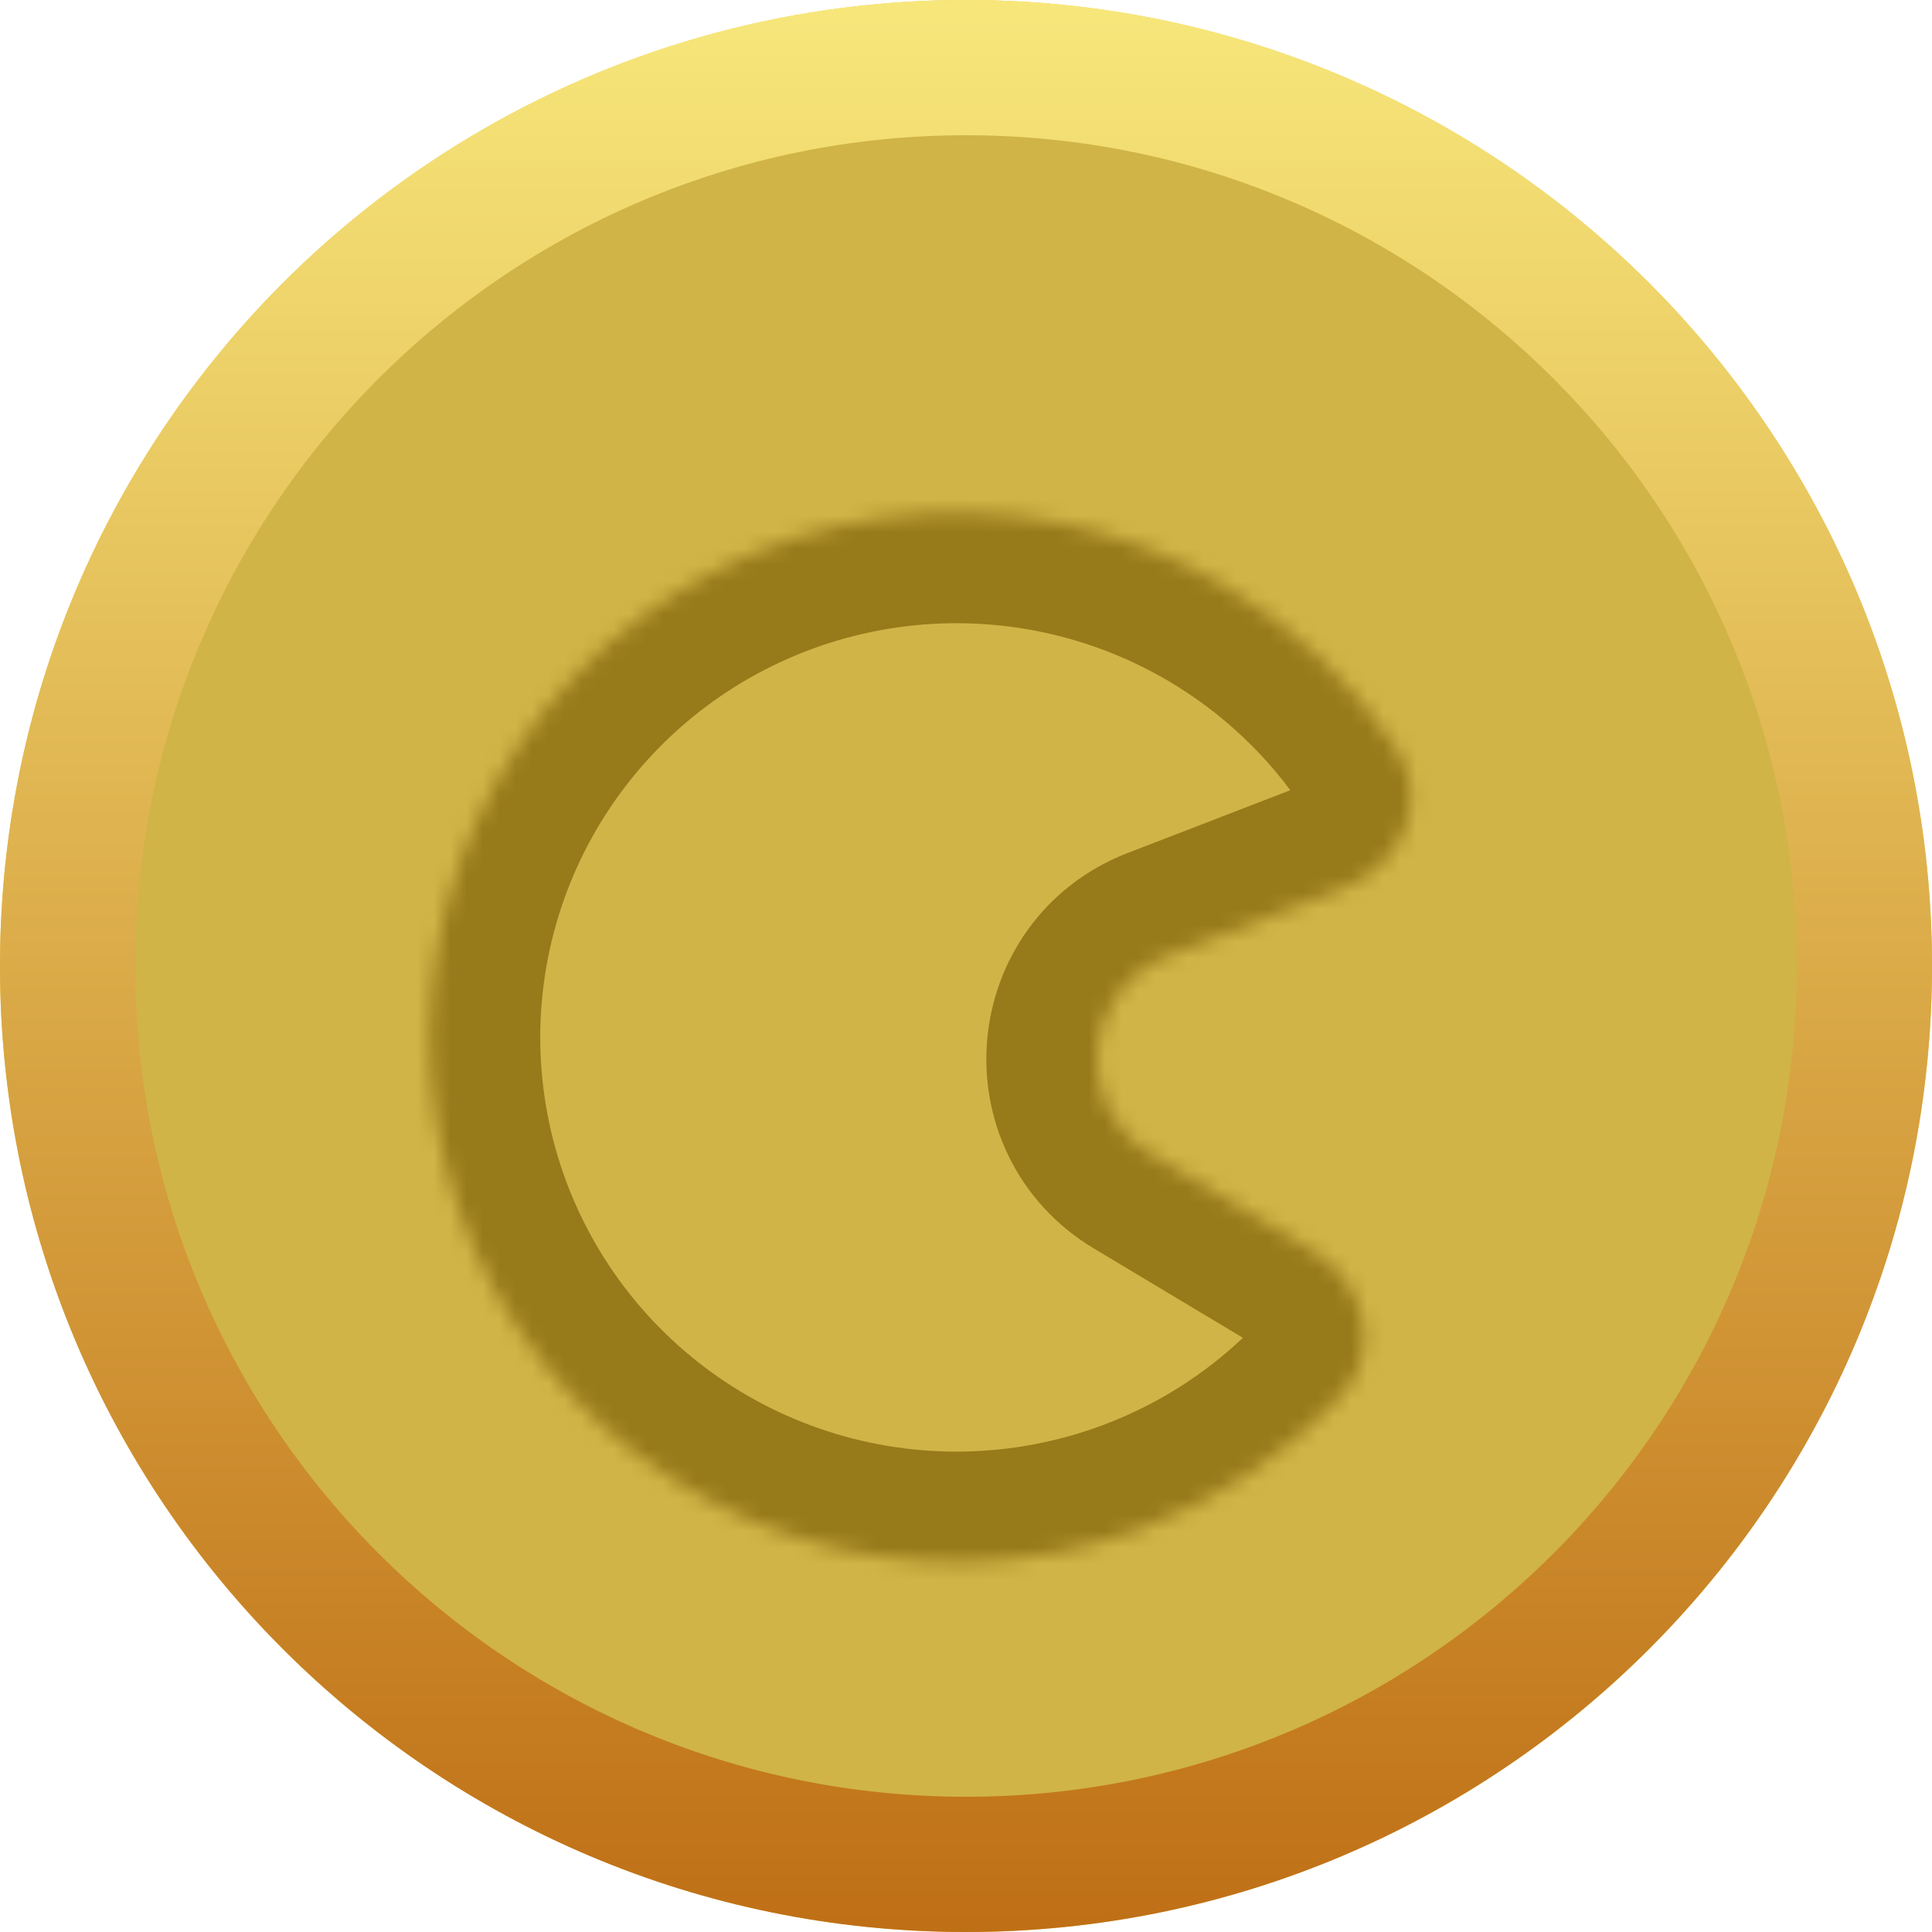 <svg width="118" height="118" viewBox="0 0 118 118" fill="none" xmlns="http://www.w3.org/2000/svg">
<circle cx="59" cy="59" r="55.629" fill="#D0B447" stroke="#F0C82D" stroke-width="6.743"/>
<g filter="url(#filter0_i_370_363)">
<mask id="path-2-inside-1_370_363" fill="white">
<path d="M82.104 50.22C85.583 48.878 87.363 44.911 85.312 41.795C82.608 37.686 78.975 34.225 74.666 31.712C68.395 28.053 61.065 26.619 53.87 27.642C46.676 28.665 40.041 32.086 35.048 37.346C30.054 42.606 26.996 49.397 26.372 56.61C25.748 63.824 27.595 71.035 31.611 77.069C35.627 83.103 41.577 87.604 48.489 89.839C55.402 92.073 62.87 91.909 69.678 89.374C74.353 87.633 78.527 84.843 81.896 81.257C84.452 78.537 83.373 74.317 80.169 72.397L70.266 66.463C65.448 63.576 66.06 56.412 71.297 54.391L82.104 50.22Z"/>
</mask>
<path d="M82.104 50.22C85.583 48.878 87.363 44.911 85.312 41.795C82.608 37.686 78.975 34.225 74.666 31.712C68.395 28.053 61.065 26.619 53.87 27.642C46.676 28.665 40.041 32.086 35.048 37.346C30.054 42.606 26.996 49.397 26.372 56.61C25.748 63.824 27.595 71.035 31.611 77.069C35.627 83.103 41.577 87.604 48.489 89.839C55.402 92.073 62.87 91.909 69.678 89.374C74.353 87.633 78.527 84.843 81.896 81.257C84.452 78.537 83.373 74.317 80.169 72.397L70.266 66.463C65.448 63.576 66.06 56.412 71.297 54.391L82.104 50.22Z" stroke="#977A1A" stroke-width="13.486" mask="url(#path-2-inside-1_370_363)"/>
</g>
<path d="M118 59C118 91.585 91.585 118 59 118C26.415 118 0 91.585 0 59C0 26.415 26.415 0 59 0C91.585 0 118 26.415 118 59ZM8.26 59C8.26 87.023 30.977 109.74 59 109.74C87.023 109.74 109.74 87.023 109.74 59C109.74 30.977 87.023 8.26 59 8.26C30.977 8.26 8.26 30.977 8.26 59Z" fill="url(#paint0_linear_370_363)"/>
<defs>
<filter id="filter0_i_370_363" x="26.253" y="27.32" width="59.928" height="68.082" filterUnits="userSpaceOnUse" color-interpolation-filters="sRGB">
<feFlood flood-opacity="0" result="BackgroundImageFix"/>
<feBlend mode="normal" in="SourceGraphic" in2="BackgroundImageFix" result="shape"/>
<feColorMatrix in="SourceAlpha" type="matrix" values="0 0 0 0 0 0 0 0 0 0 0 0 0 0 0 0 0 0 127 0" result="hardAlpha"/>
<feOffset dy="4"/>
<feGaussianBlur stdDeviation="2.5"/>
<feComposite in2="hardAlpha" operator="arithmetic" k2="-1" k3="1"/>
<feColorMatrix type="matrix" values="0 0 0 0 0 0 0 0 0 0 0 0 0 0 0 0 0 0 0.25 0"/>
<feBlend mode="normal" in2="shape" result="effect1_innerShadow_370_363"/>
</filter>
<linearGradient id="paint0_linear_370_363" x1="59" y1="0" x2="59" y2="118" gradientUnits="userSpaceOnUse">
<stop stop-color="#F7E77B"/>
<stop offset="1" stop-color="#BF6F16"/>
</linearGradient>
</defs>
</svg>
